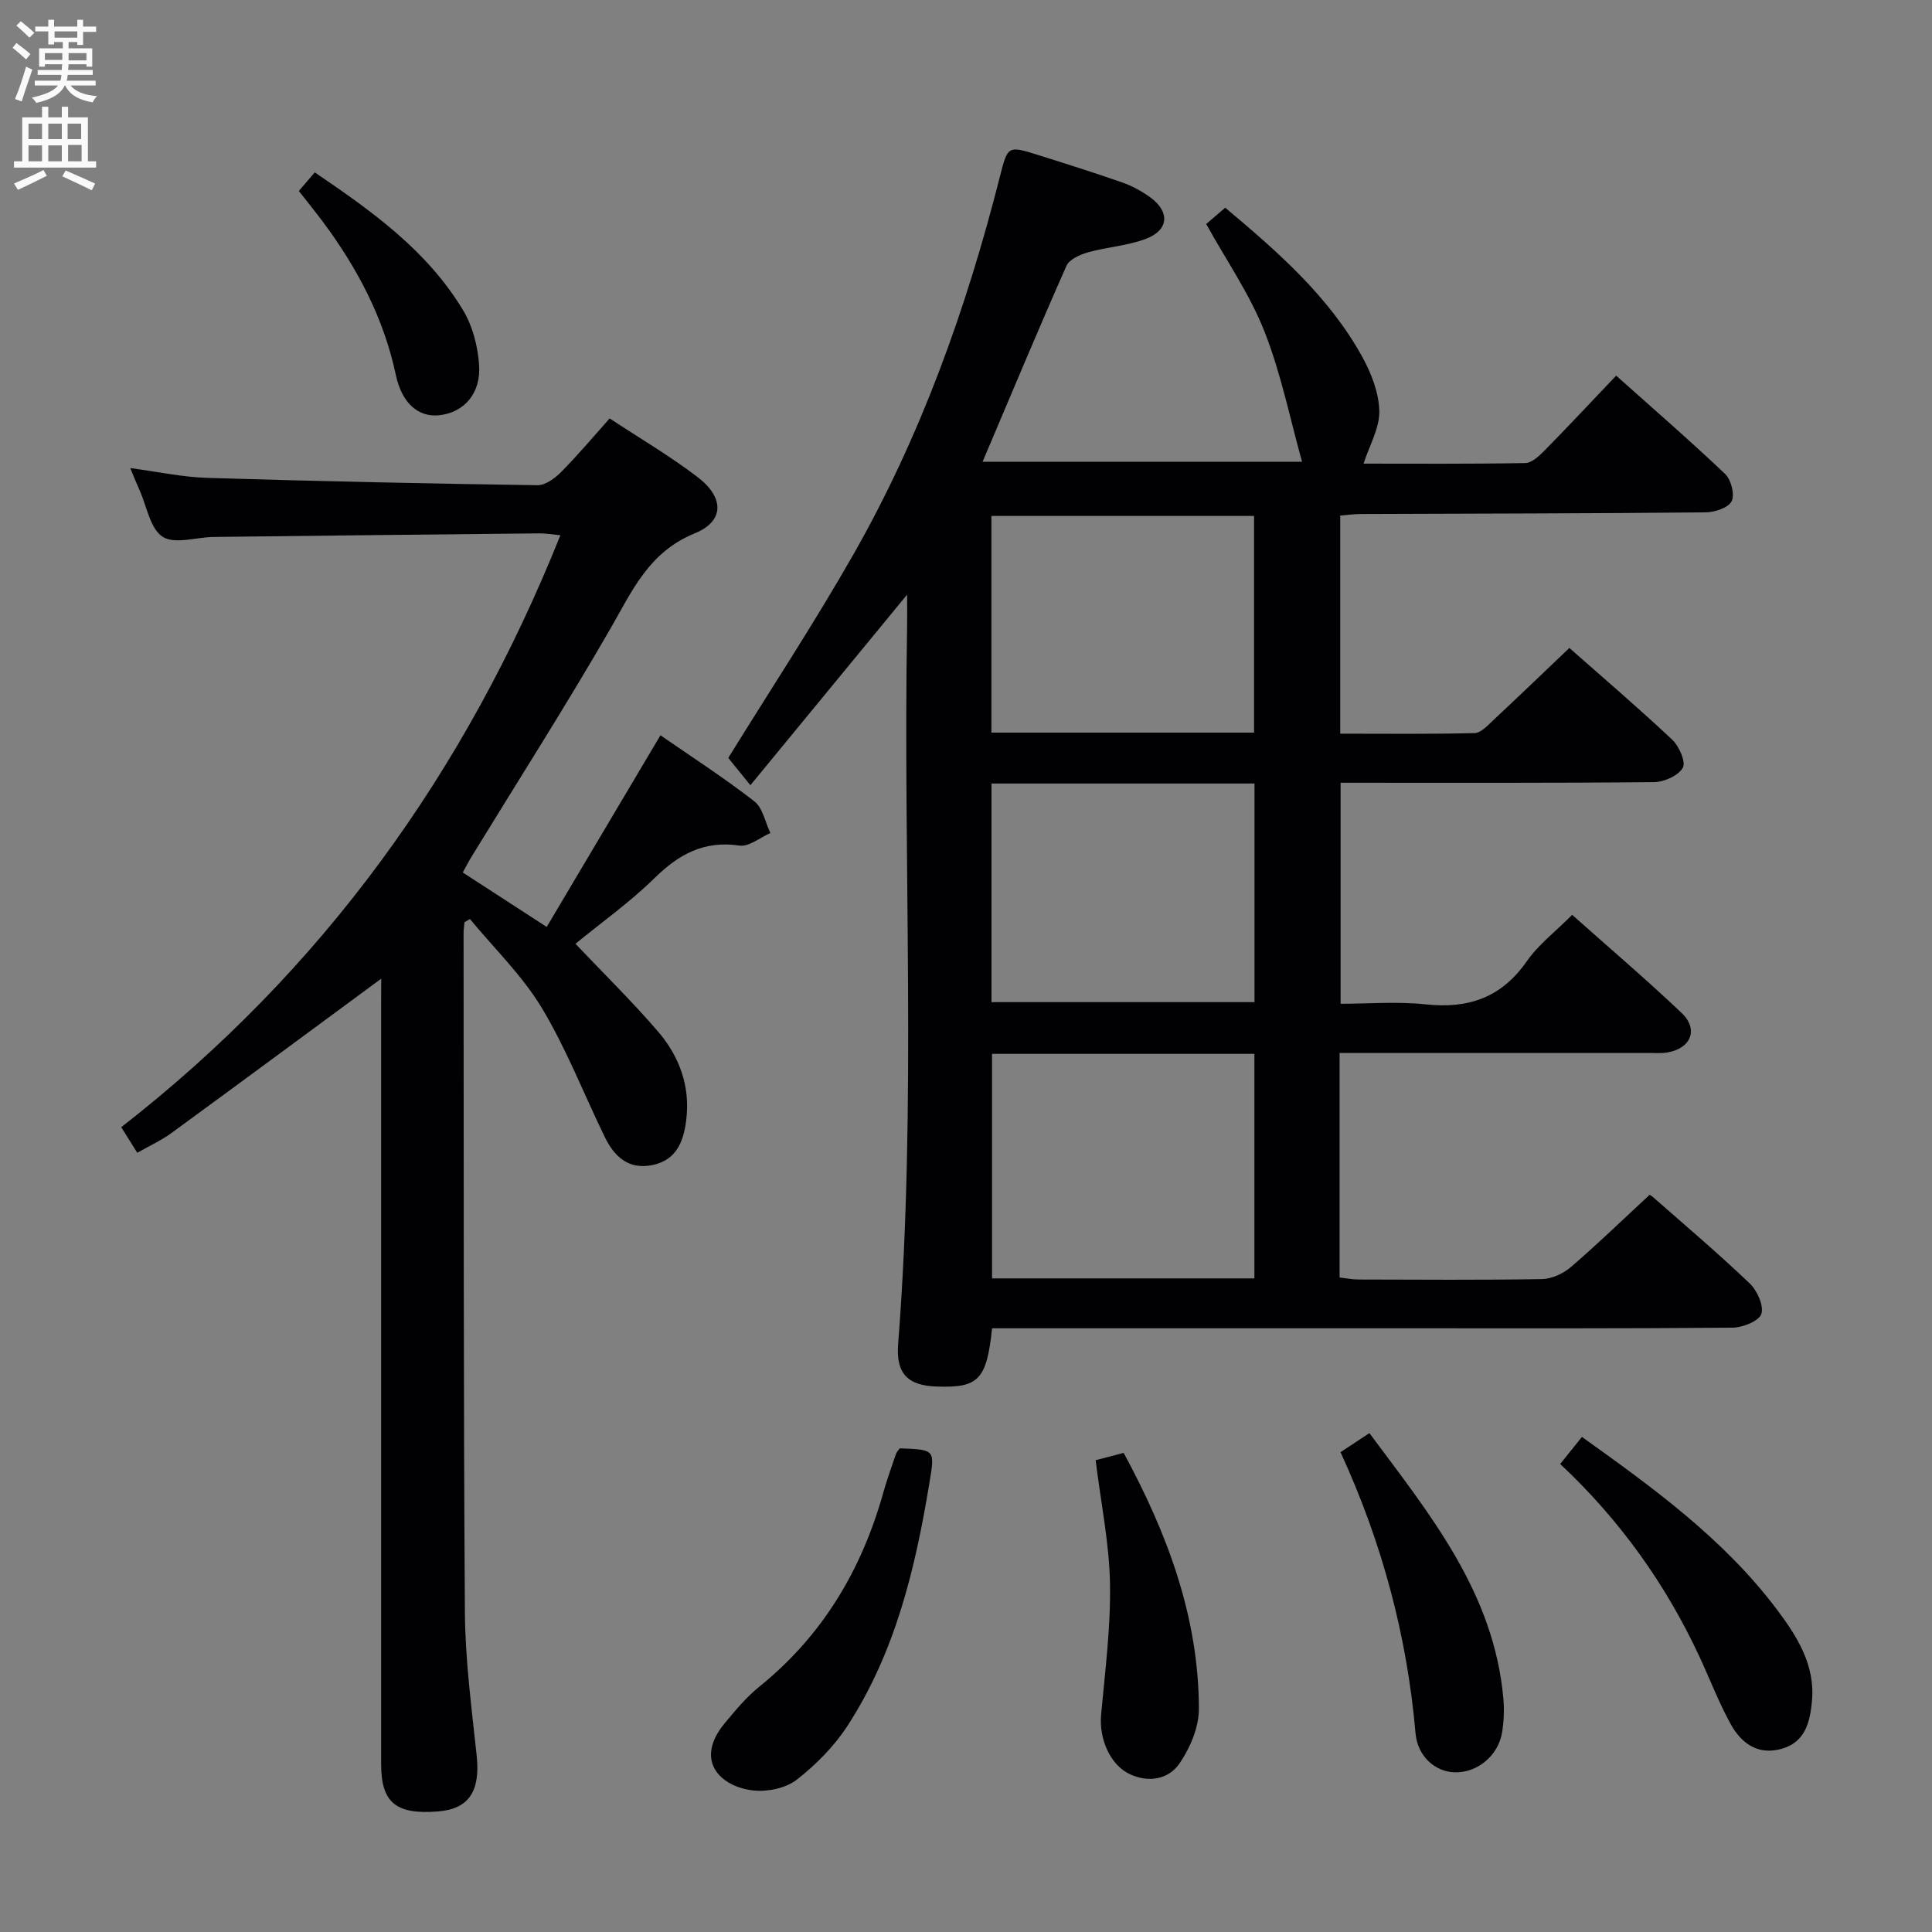 <svg enable-background="new 0 0 400 400" viewBox="0 0 400 400" xmlns="http://www.w3.org/2000/svg"><rect x="0" y="0" width="400" height="400" fill="#808080" stroke="none"/><g fill="#010104"><path d="m277.35 218v46.49c1.39.16 2.64.42 3.9.42 12.67.03 25.33.13 38-.09 2.03-.04 4.4-1.13 5.97-2.48 5.43-4.66 10.57-9.65 16.27-14.92-.49-.24.17-.07.62.32 6.76 5.93 13.62 11.75 20.12 17.95 1.56 1.49 2.99 4.62 2.44 6.34-.47 1.47-3.85 2.83-5.96 2.85-22.83.2-45.66.13-68.5.13-26.5 0-53 0-79.5 0-1.8 0-3.59 0-5.31 0-1.13 10.68-2.8 12.36-11.47 12.06-5.97-.21-8.46-2.64-7.98-8.8 3.87-49.58.98-99.24 1.86-148.86.03-1.78 0-3.57 0-6.3-11.01 13.39-21.38 26.01-32.45 39.46-1.97-2.43-3.39-4.19-4.58-5.65 8.69-14.06 17.74-27.8 25.88-42.08 13.98-24.55 23.43-50.95 30.36-78.28 1.62-6.39 1.65-6.43 7.84-4.49 5.86 1.84 11.72 3.69 17.52 5.72 2 .7 3.95 1.77 5.68 3 4.19 3 3.99 6.82-.77 8.64-3.81 1.46-8.06 1.69-12.02 2.81-1.66.47-3.87 1.45-4.47 2.79-5.91 13.35-11.53 26.82-17.37 40.58h66.15c-2.5-8.93-4.36-18.3-7.81-27.04-3.01-7.63-7.81-14.56-12.04-22.19 1.02-.88 2.36-2.03 3.94-3.38 10.93 9.18 21.47 18.38 28.36 30.86 1.88 3.41 3.46 7.47 3.54 11.26.07 3.53-2.05 7.11-3.26 10.87 10.37 0 21.93.09 33.48-.12 1.35-.02 2.87-1.46 3.97-2.57 4.9-4.98 9.67-10.09 14.85-15.53 7.6 6.79 15.23 13.4 22.55 20.35 1.25 1.18 2.04 4.27 1.36 5.65-.67 1.35-3.48 2.29-5.35 2.31-23.83.23-47.66.25-71.49.34-1.3.01-2.6.19-4.2.32v45.16c9.31 0 18.57.11 27.82-.12 1.33-.03 2.74-1.62 3.91-2.71 5.22-4.87 10.36-9.83 15.71-14.92 6.93 6.12 14.27 12.39 21.3 19 1.43 1.35 2.87 4.63 2.19 5.81-.94 1.64-3.87 2.95-5.96 2.97-21.49.21-42.98.13-64.89.13v45.76c5.75 0 11.72-.51 17.57.12 8.85.96 15.72-1.38 20.96-8.9 2.43-3.48 5.98-6.19 9.41-9.63 7.64 6.8 15.33 13.35 22.65 20.3 3.58 3.4 1.96 7.37-2.95 8.19-1.3.22-2.66.1-3.99.1-19.33 0-38.67 0-58 0-1.76 0-3.57 0-5.86 0zm-71.96.19v46.49h54.32c0-15.6 0-30.95 0-46.49-18.2 0-36.11 0-54.32 0zm54.25-66.51c0-15.18 0-30.02 0-44.86-18.37 0-36.37 0-54.38 0v44.86zm-54.36 10.54v45.26h54.45c0-15.25 0-30.15 0-45.26-18.19 0-36.1 0-54.45 0z"/><path d="m78.93 202.62c-14.55 10.72-28.95 21.38-43.43 31.96-2.11 1.54-4.54 2.64-7.08 4.09-1.11-1.78-2.06-3.29-3.32-5.3 41.58-32.34 71.23-73.4 90.92-122.55-1.57-.15-2.96-.4-4.34-.39-22.48.22-44.95.47-67.43.74-3.6.04-8.06 1.57-10.57-.03-2.58-1.65-3.27-6.27-4.77-9.61-.61-1.35-1.15-2.73-1.94-4.62 5.59.74 10.75 1.87 15.94 2.03 22.78.7 45.57 1.18 68.35 1.52 1.64.02 3.62-1.42 4.9-2.72 3.39-3.41 6.49-7.11 10.06-11.11 6.2 4.09 12.49 7.77 18.24 12.17 5.49 4.2 5.57 9.1-.63 11.63-9.53 3.89-12.93 11.89-17.48 19.78-9.21 15.97-19.15 31.53-28.78 47.26-.59.96-1.09 1.96-1.76 3.17 5.62 3.64 11.04 7.16 17.38 11.27 7.81-13.16 15.57-26.24 23.55-39.68 6.45 4.47 13.15 8.79 19.42 13.66 1.76 1.36 2.26 4.34 3.34 6.58-2.14.93-4.44 2.89-6.41 2.6-7.35-1.09-12.57 1.81-17.63 6.78-5.08 4.98-10.95 9.15-16.32 13.55 5.81 6.13 11.73 11.92 17.1 18.17 4.46 5.19 6.73 11.43 5.82 18.46-.56 4.35-2.03 8.17-6.98 9.18-4.98 1.02-7.9-1.77-9.87-5.81-4.35-8.93-7.96-18.29-13.06-26.76-4.03-6.68-9.83-12.28-14.85-18.36-.38.22-.76.44-1.14.65-.06.76-.18 1.53-.18 2.29.05 46.82-.04 93.64.27 140.46.06 9.94 1.39 19.89 2.44 29.8.78 7.34-1.58 11.06-8.02 11.56-8.73.69-11.76-1.83-11.76-9.83-.01-52.65 0-105.3 0-157.96.02-1.77.02-3.56.02-4.63z"/><path d="m186.29 299.86c7.45.29 7.27.26 6.1 7.38-2.92 17.65-7.06 34.91-16.95 50.11-2.75 4.22-6.5 8.01-10.47 11.11-2.23 1.74-5.95 2.53-8.85 2.25-6.79-.66-12.58-6.08-6.07-13.94 2.22-2.68 4.5-5.42 7.19-7.59 13.04-10.53 21.14-24.13 25.62-40.09.76-2.72 1.72-5.38 2.64-8.05.15-.44.53-.81.79-1.18z"/><path d="m323.02 303.1c1.65-2.06 2.97-3.71 4.5-5.6 14.9 10.64 29.41 21.18 40.36 35.72 4.2 5.59 7.99 11.54 7.26 19.05-.41 4.25-1.37 8.38-6.19 9.78-5.02 1.46-8.49-1.16-10.7-5.22-2.46-4.5-4.3-9.34-6.47-14-6.96-14.88-16.33-28.07-28.76-39.73z"/><path d="m277.54 300.66c2.14-1.41 3.79-2.5 5.98-3.95 12.51 16.83 25.81 33 27.74 55.02.2 2.3.1 4.68-.27 6.95-.79 4.84-5.17 8.4-9.83 8.26-4.02-.12-7.67-3.28-8.09-8.1-1.76-20.16-6.9-39.41-15.53-58.18z"/><path d="m226.84 302.32c1.99-.52 3.73-.98 5.8-1.52 9.01 16.63 15.53 33.9 15.58 52.96.01 3.81-1.79 8.1-4 11.32-2.26 3.29-6.34 4.11-10.35 2.22-4.02-1.9-6.35-7.28-5.9-12.26.83-9.07 2.01-18.17 1.84-27.24-.16-8.37-1.89-16.71-2.97-25.48z"/><path d="m61.87 39.54c1.05-1.23 2.02-2.35 3.3-3.85 11.8 8.01 23.29 16.18 30.73 28.58 1.96 3.26 3.02 7.42 3.29 11.25.43 6-3.19 9.95-8.35 10.46-4.25.42-7.65-2.52-8.89-8.36-2.5-11.8-7.98-22.13-15.1-31.7-1.59-2.13-3.27-4.19-4.98-6.38z"/></g><path d="m2.6 9.9.8-1c.9.7 1.9 1.4 2.9 2.3l-.9 1.1c-1.1-1-2-1.8-2.8-2.4zm.5 10.6c.9-2.1 1.6-4.3 2.3-6.7.4.2.8.4 1.3.6-.7 2.1-1.5 4.3-2.2 6.6zm.3-15.2.9-.9c1 .8 2 1.6 2.8 2.4l-1 1c-.9-.9-1.8-1.7-2.7-2.5zm12.6-1.2h1.2v1.4h2.7v1.1h-2.7v2.7h-1.2v-.6h-1.8v1.3h4.9v3.8h-1.2v-.5h-3.7c0 .4-.1.9-.1 1.2h5.1v1h-5.2c0 .5-.1.9-.2 1.2h6v1h-5.2c1.1 1.3 2.9 2 5.5 2.2-.4.4-.7.8-.9 1.3-2.9-.5-4.8-1.6-5.7-3.5h-.1c-.8 1.7-2.7 2.9-5.9 3.6-.2-.4-.6-.8-.9-1.1 2.8-.6 4.6-1.4 5.4-2.5h-4.8v-1h5.3c.1-.3.2-.7.2-1.2h-4.9v-1h5c0-.4 0-.8.1-1.2h-3.6v.5h-1.2v-3.8h4.9v-1.3h-1.8v.5h-1.2v-2.7h-2.7v-1h2.7v-1.4h1.2v1.4h4.8zm-6.7 8.3h3.6c0-.4 0-.9 0-1.4h-3.6zm1.9-4.6h4.8v-1.3h-4.7v1.3zm6.7 3.2h-3.7v1.5h3.7z" fill="#fbfafa"/><path d="m8.7 22.1h1.3v2.2h2.8v-2.2h1.3v2.2h4.1v9.1h1.7v1.3h-17v-1.3h1.7v-9.1h4.1zm.3 13.1.7 1.2c-1.8.9-3.8 1.9-6 2.9-.2-.4-.5-.8-.8-1.3 2.3-1 4.4-1.9 6.1-2.8zm-3.1-6.4h2.8v-3.2h-2.8zm0 4.6h2.8v-3.3h-2.8zm4.1-4.6h2.8v-3.2h-2.8zm0 4.6h2.8v-3.3h-2.8zm3.6 1.9c2.1.9 4.1 1.8 6.1 2.7l-.7 1.4c-2.2-1.1-4.2-2-6.1-2.9zm3.2-9.7h-2.8v3.2h2.8zm-2.7 7.8h2.8v-3.4h-2.8z" fill="#fbfafa"/></svg>
